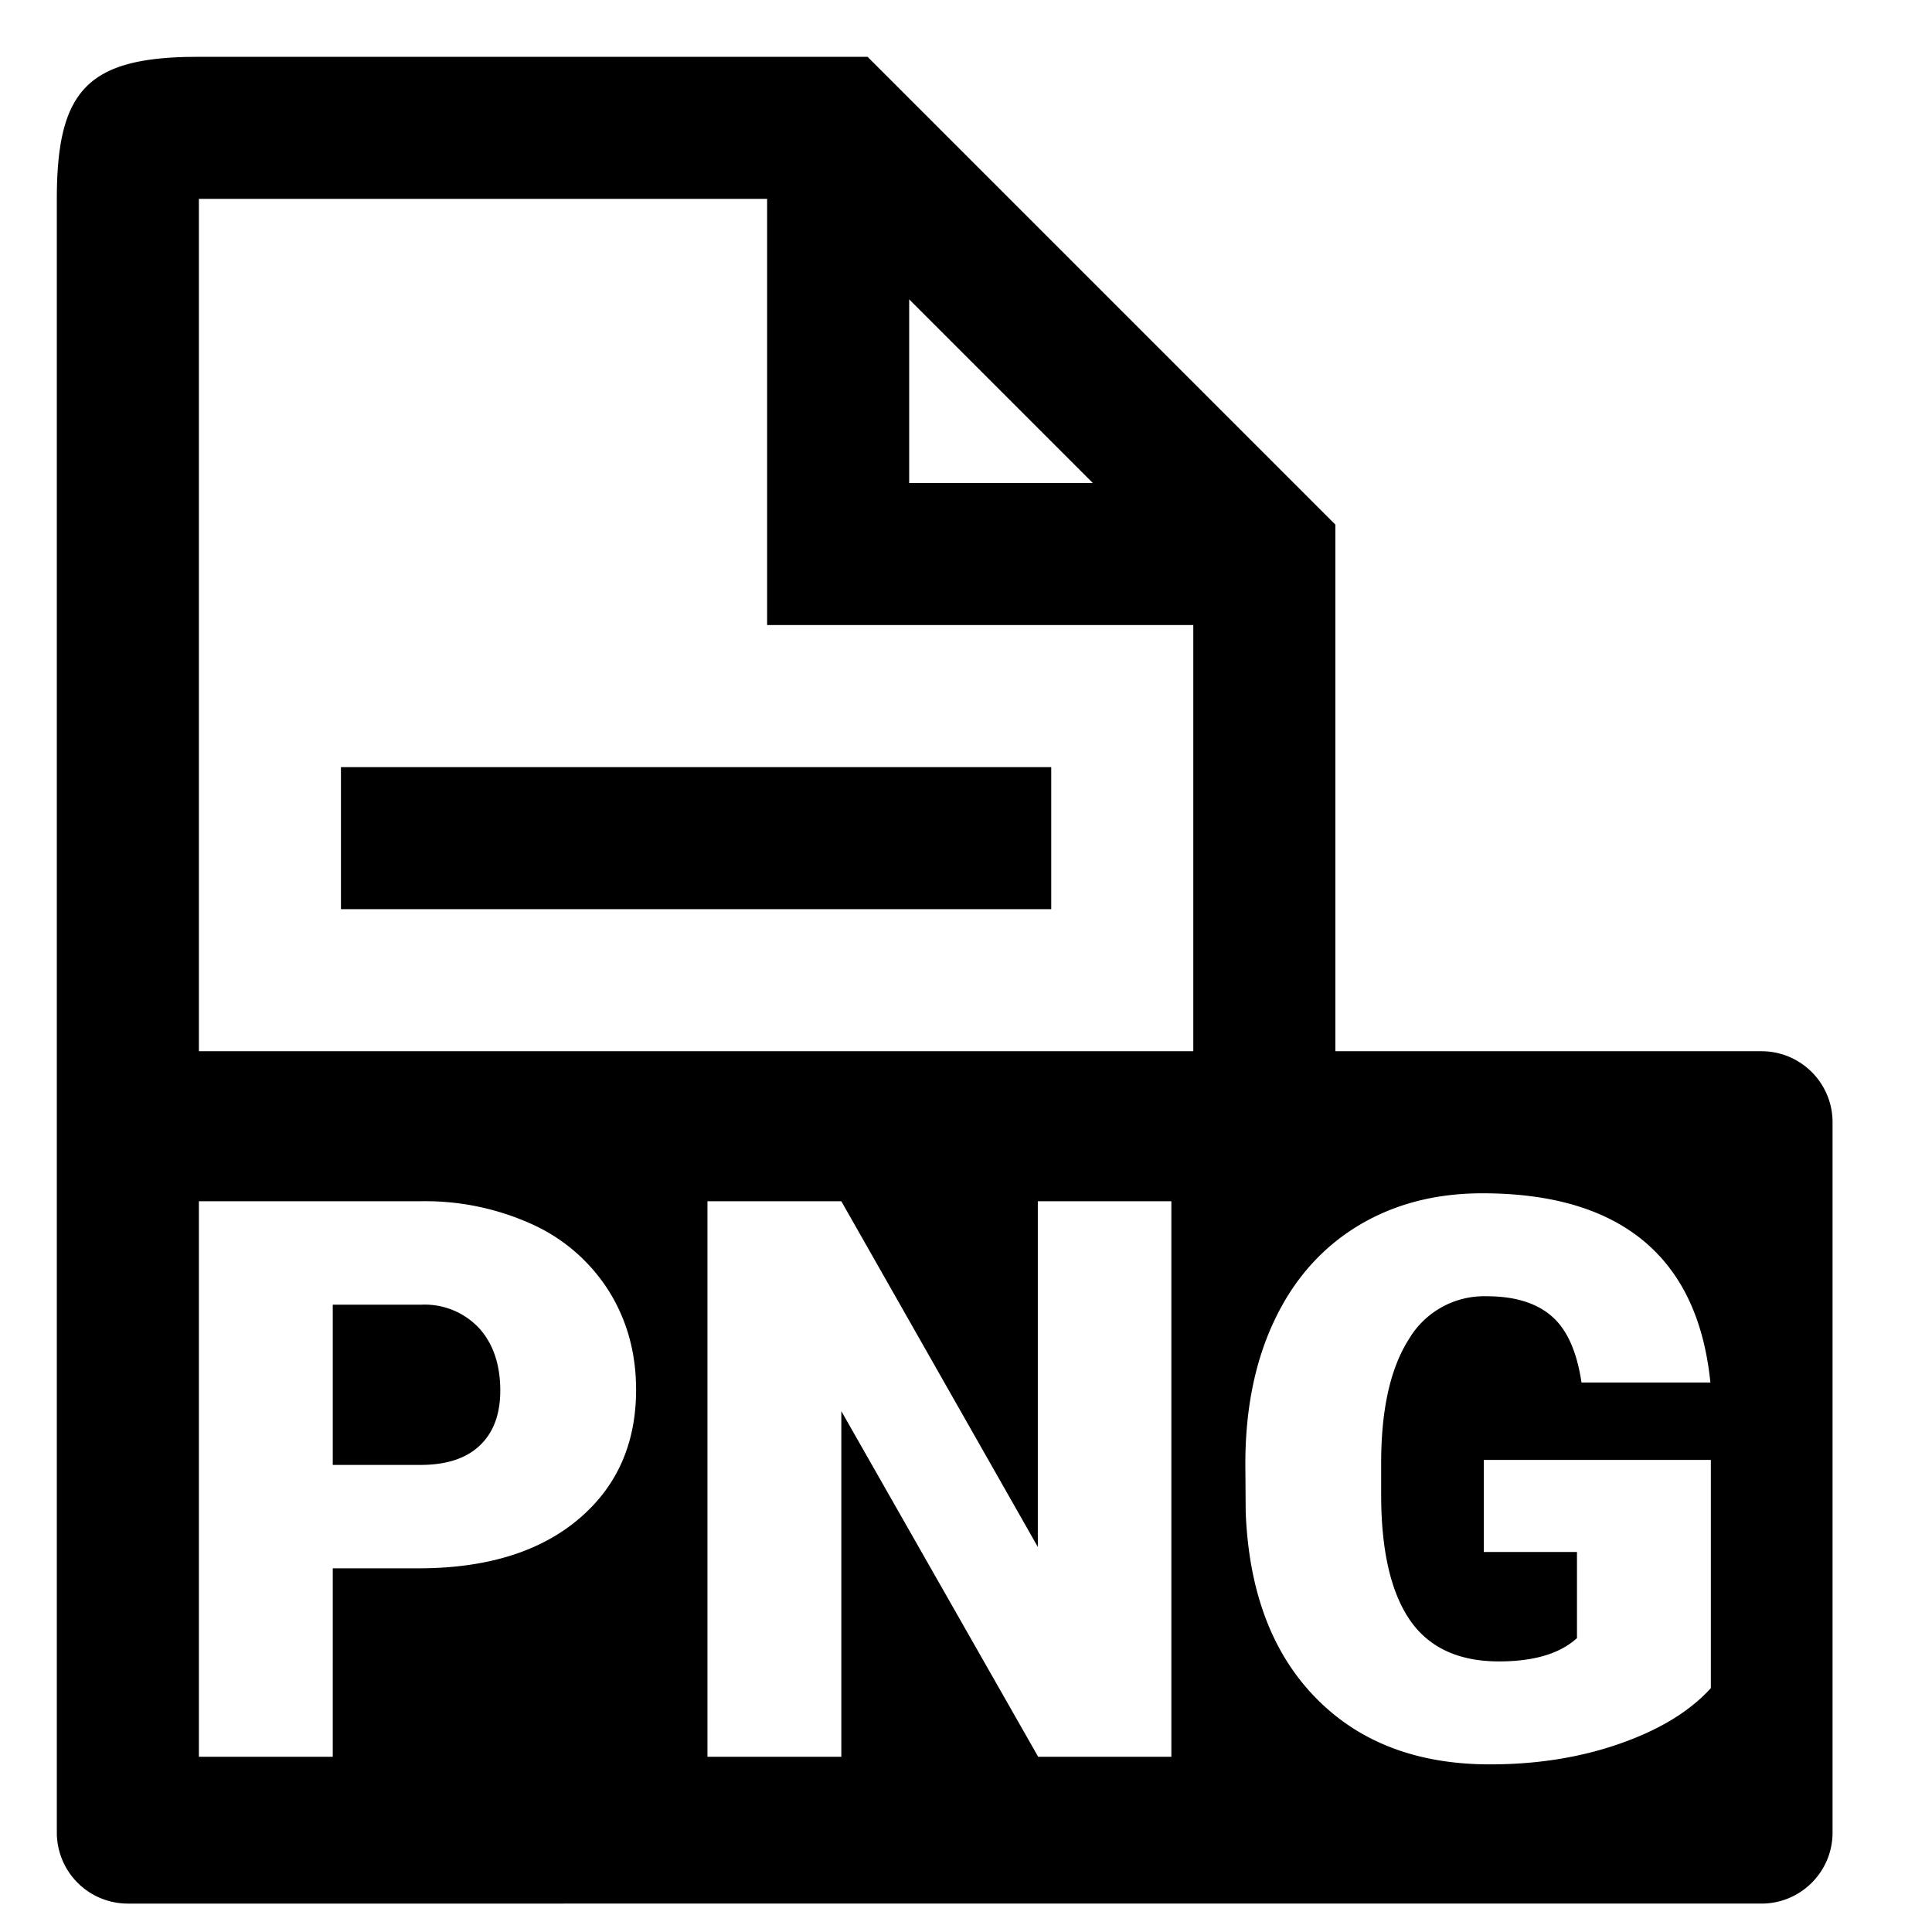 <svg width="17" height="17" xmlns="http://www.w3.org/2000/svg"><path d="M3 6.75h6.25V8H3V6.75zM7.634.5l4.116 4.116V9.25h3.75c.345 0 .625.28.625.625v6.25c0 .345-.28.625-.625.625H1.125a.625.625 0 01-.625-.625V1.75C.5.817.759.523 1.641.501L1.75.5h5.884zm5.409 10c-.417 0-.783.097-1.1.29-.316.194-.56.47-.73.83-.17.359-.255.779-.255 1.26l.003.423c.027.698.232 1.243.615 1.635.382.392.894.587 1.534.587.416 0 .799-.061 1.148-.184.35-.123.614-.286.796-.487v-2.008h-1.998v.81h.82v.758c-.15.137-.379.205-.686.205-.358 0-.62-.123-.787-.368-.166-.245-.25-.611-.25-1.099v-.295c.002-.466.084-.824.245-1.075a.769.769 0 01.685-.376c.246 0 .436.059.57.175.135.116.222.311.263.584h1.134c-.056-.553-.252-.968-.589-1.247-.337-.279-.81-.418-1.418-.418zm-9.343.07H1.75v4.888h1.178V13.8h.752c.596 0 1.064-.143 1.405-.428.341-.285.512-.666.512-1.143 0-.322-.079-.61-.237-.865a1.556 1.556 0 00-.668-.587 2.272 2.272 0 00-.992-.207zm3.703 0H6.225v4.888h1.178v-3.041l1.732 3.041h1.172V10.57H9.132v3.042L7.403 10.57zm-3.69.91a.655.655 0 01.504.208c.123.137.185.32.185.548 0 .208-.06.369-.18.483-.12.114-.293.171-.522.171h-.772v-1.41h.786zM6.75 1.75h-5v7.5h8.75V5.5H6.75V1.75zM8 2.634V4.25h1.616L8 2.634z"/></svg>